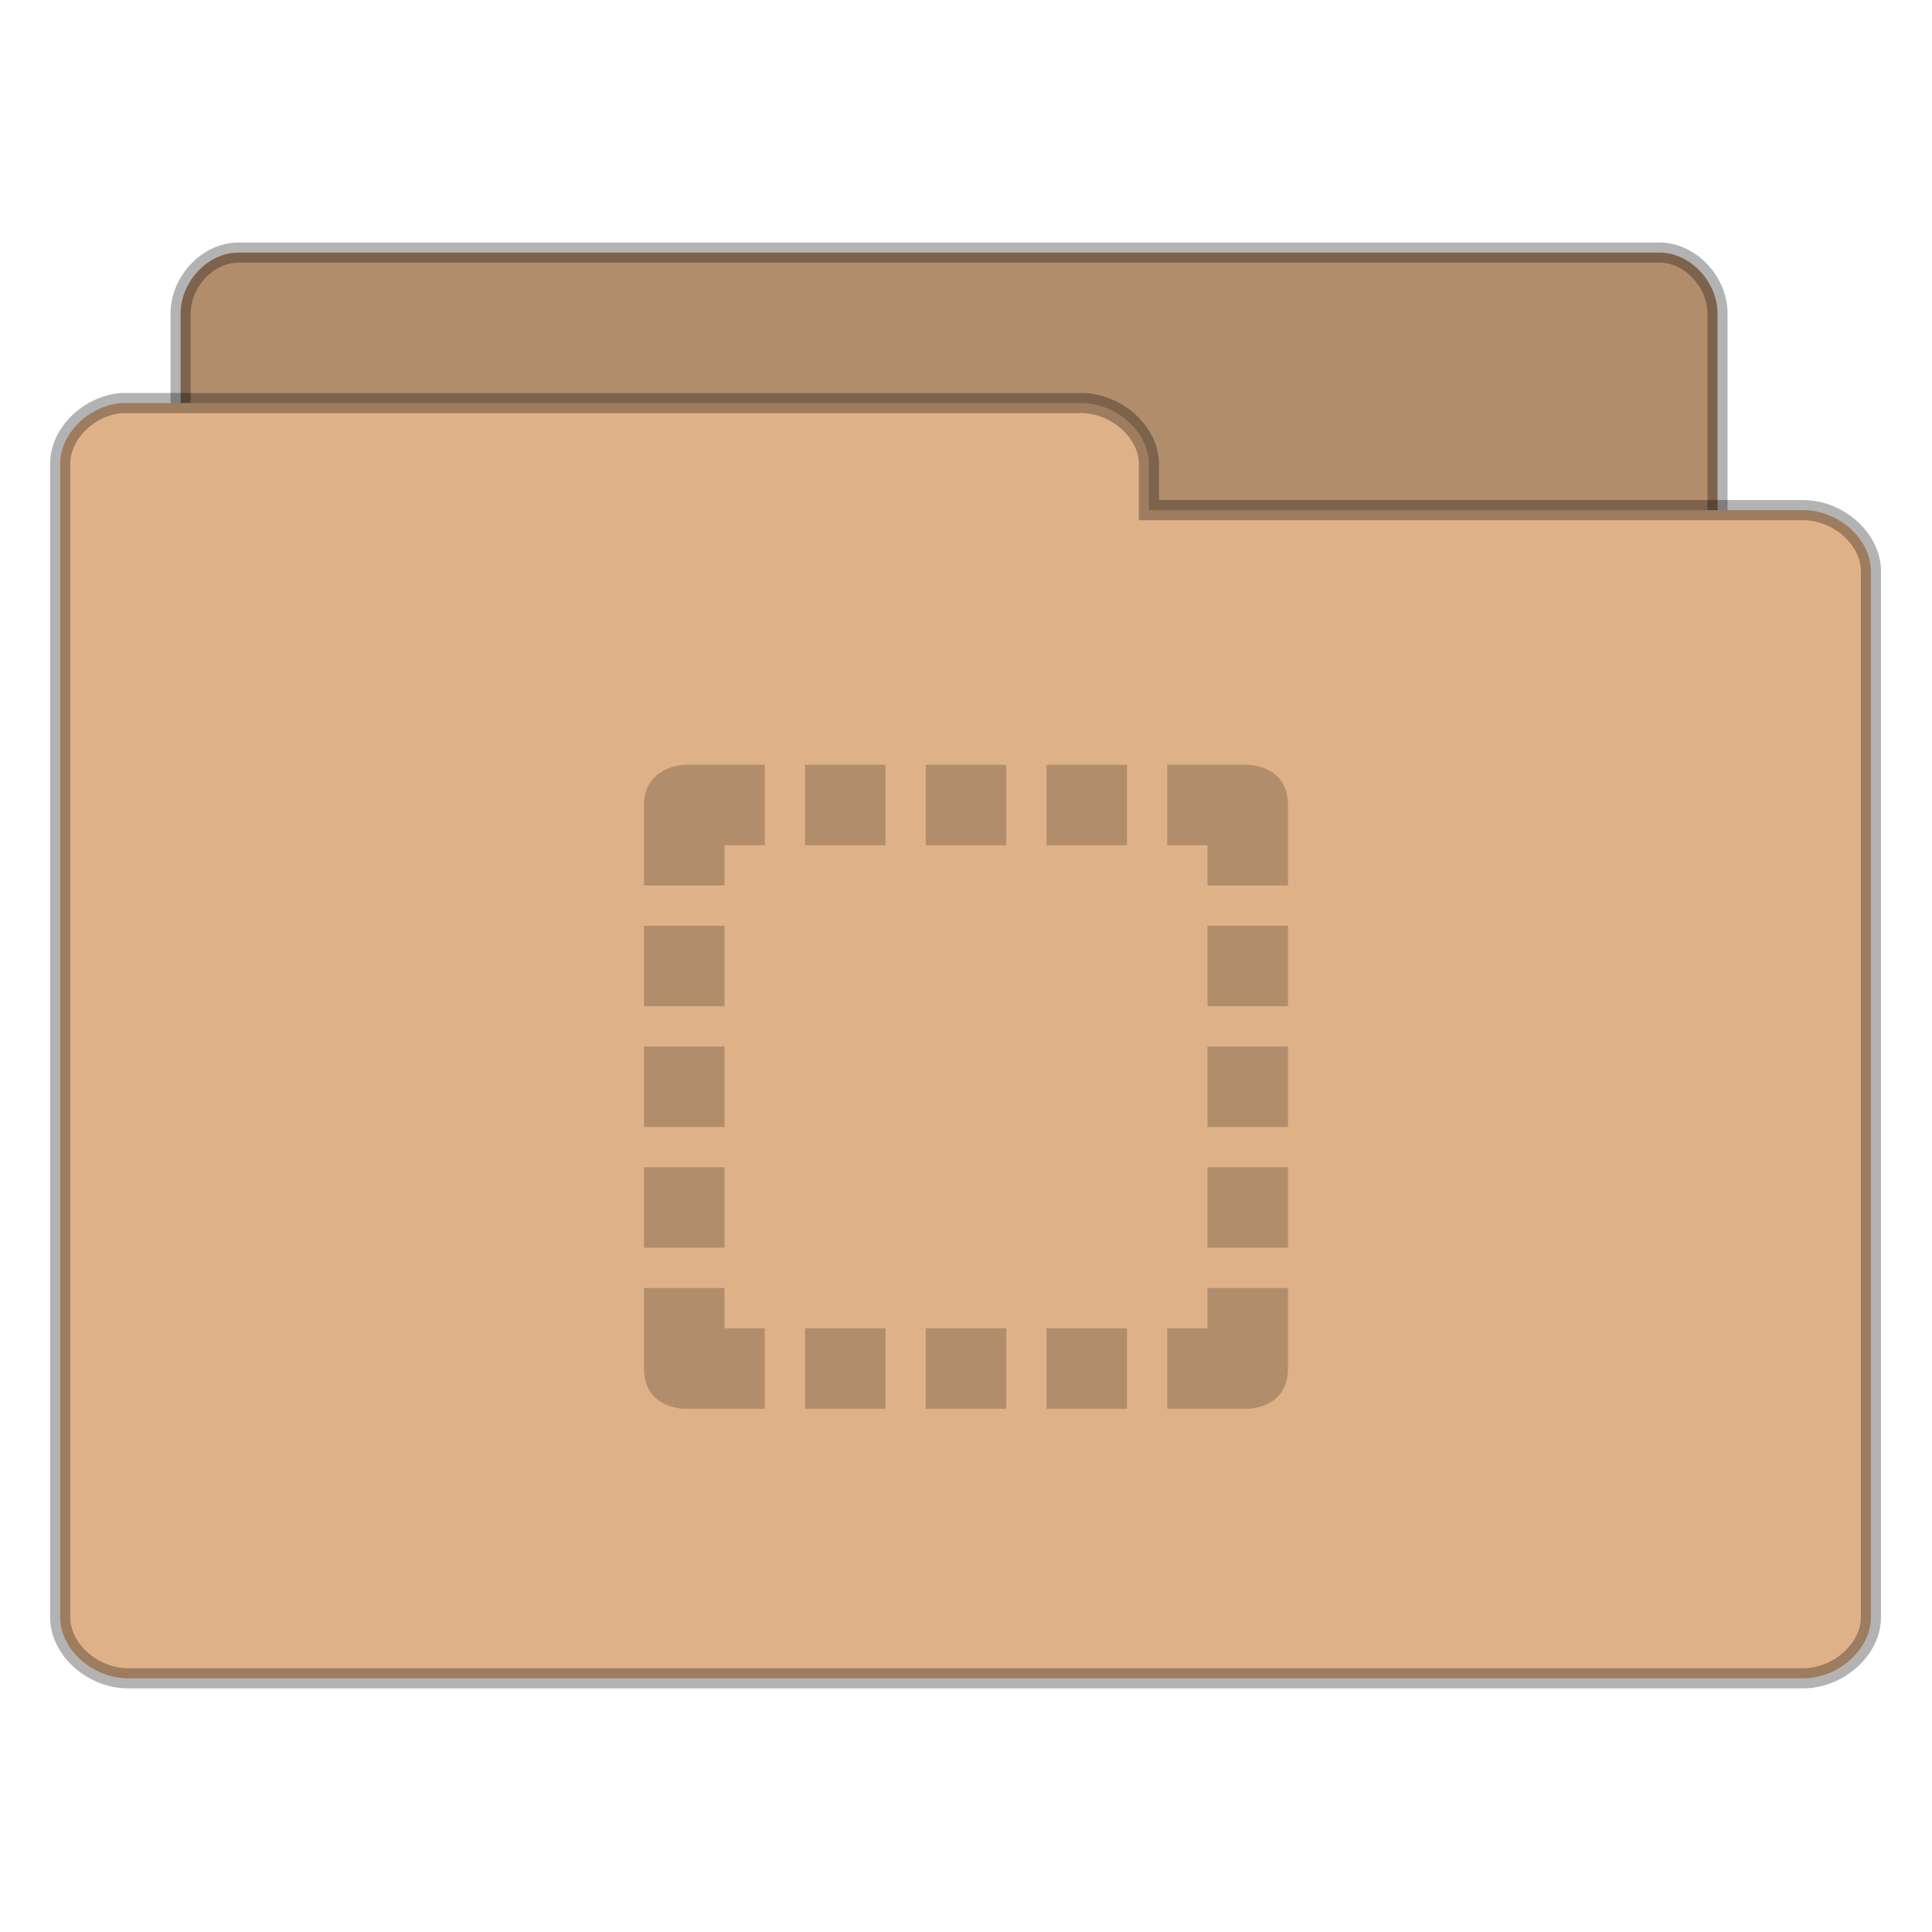 <svg width="63.75" xmlns="http://www.w3.org/2000/svg" height="63.75" viewBox="0 0 51 51" xmlns:xlink="http://www.w3.org/1999/xlink">
<g style="stroke-opacity:.298;stroke:#000;stroke-width:.5">
<path style="fill:#b28d6c" d="M 5.783 37.989 C 5.081 37.915 4.485 37.217 4.489 36.471 L 4.489 7.794 C 4.489 7 5.169 6.279 5.919 6.279 L 41.257 6.279 C 42.007 6.279 42.691 7 42.691 7.794 L 42.691 33.809 C 42.691 34.603 42.007 35.324 41.257 35.327 L 27.46 35.327 L 27.46 36.471 C 27.46 37.265 26.776 37.985 26.026 37.989 L 5.919 37.989 C 5.875 37.989 5.827 37.989 5.783 37.989 Z " transform="scale(1.062)"/>
<path style="fill:#dfb188" d="M 3.018 10.018 C 2.191 10.092 1.493 10.787 1.496 11.533 L 1.496 40.202 C 1.496 40.993 2.298 41.717 3.184 41.717 L 44.816 41.717 C 45.702 41.717 46.504 40.993 46.504 40.202 L 46.504 14.195 C 46.504 13.401 45.702 12.68 44.816 12.68 L 28.559 12.68 L 28.559 11.533 C 28.559 10.743 27.754 10.018 26.871 10.018 L 3.184 10.018 C 3.129 10.018 3.074 10.018 3.018 10.018 Z " transform="scale(1.062)"/>
</g>
<path style="fill:#b28d6c" d="M 18.062 20.188 C 18.062 20.188 17 20.227 17 21.25 L 17 23.375 L 19.125 23.375 L 19.125 22.312 L 20.188 22.312 L 20.188 20.188 Z M 21.25 20.188 L 21.25 22.312 L 23.375 22.312 L 23.375 20.188 Z M 24.438 20.188 L 24.438 22.312 L 26.562 22.312 L 26.562 20.188 Z M 27.625 20.188 L 27.625 22.312 L 29.75 22.312 L 29.75 20.188 Z M 30.812 20.188 L 30.812 22.312 L 31.875 22.312 L 31.875 23.375 L 34 23.375 L 34 21.25 C 34 20.188 32.938 20.188 32.938 20.188 Z M 17 24.438 L 17 26.562 L 19.125 26.562 L 19.125 24.438 Z M 31.875 24.438 L 31.875 26.562 L 34 26.562 L 34 24.438 Z M 17 27.625 L 17 29.75 L 19.125 29.75 L 19.125 27.625 Z M 31.875 27.625 L 31.875 29.75 L 34 29.75 L 34 27.625 Z M 17 30.812 L 17 32.938 L 19.125 32.938 L 19.125 30.812 Z M 31.875 30.812 L 31.875 32.938 L 34 32.938 L 34 30.812 Z M 17 34 L 17 36.125 C 17 37.188 18.062 37.188 18.062 37.188 L 20.188 37.188 L 20.188 35.062 L 19.125 35.062 L 19.125 34 Z M 31.875 34 L 31.875 35.062 L 30.812 35.062 L 30.812 37.188 L 32.938 37.188 C 32.938 37.188 34 37.188 34 36.125 L 34 34 Z M 21.25 35.062 L 21.25 37.188 L 23.375 37.188 L 23.375 35.062 Z M 24.438 35.062 L 24.438 37.188 L 26.562 37.188 L 26.562 35.062 Z M 27.625 35.062 L 27.625 37.188 L 29.75 37.188 L 29.75 35.062 Z "/>
</svg>
